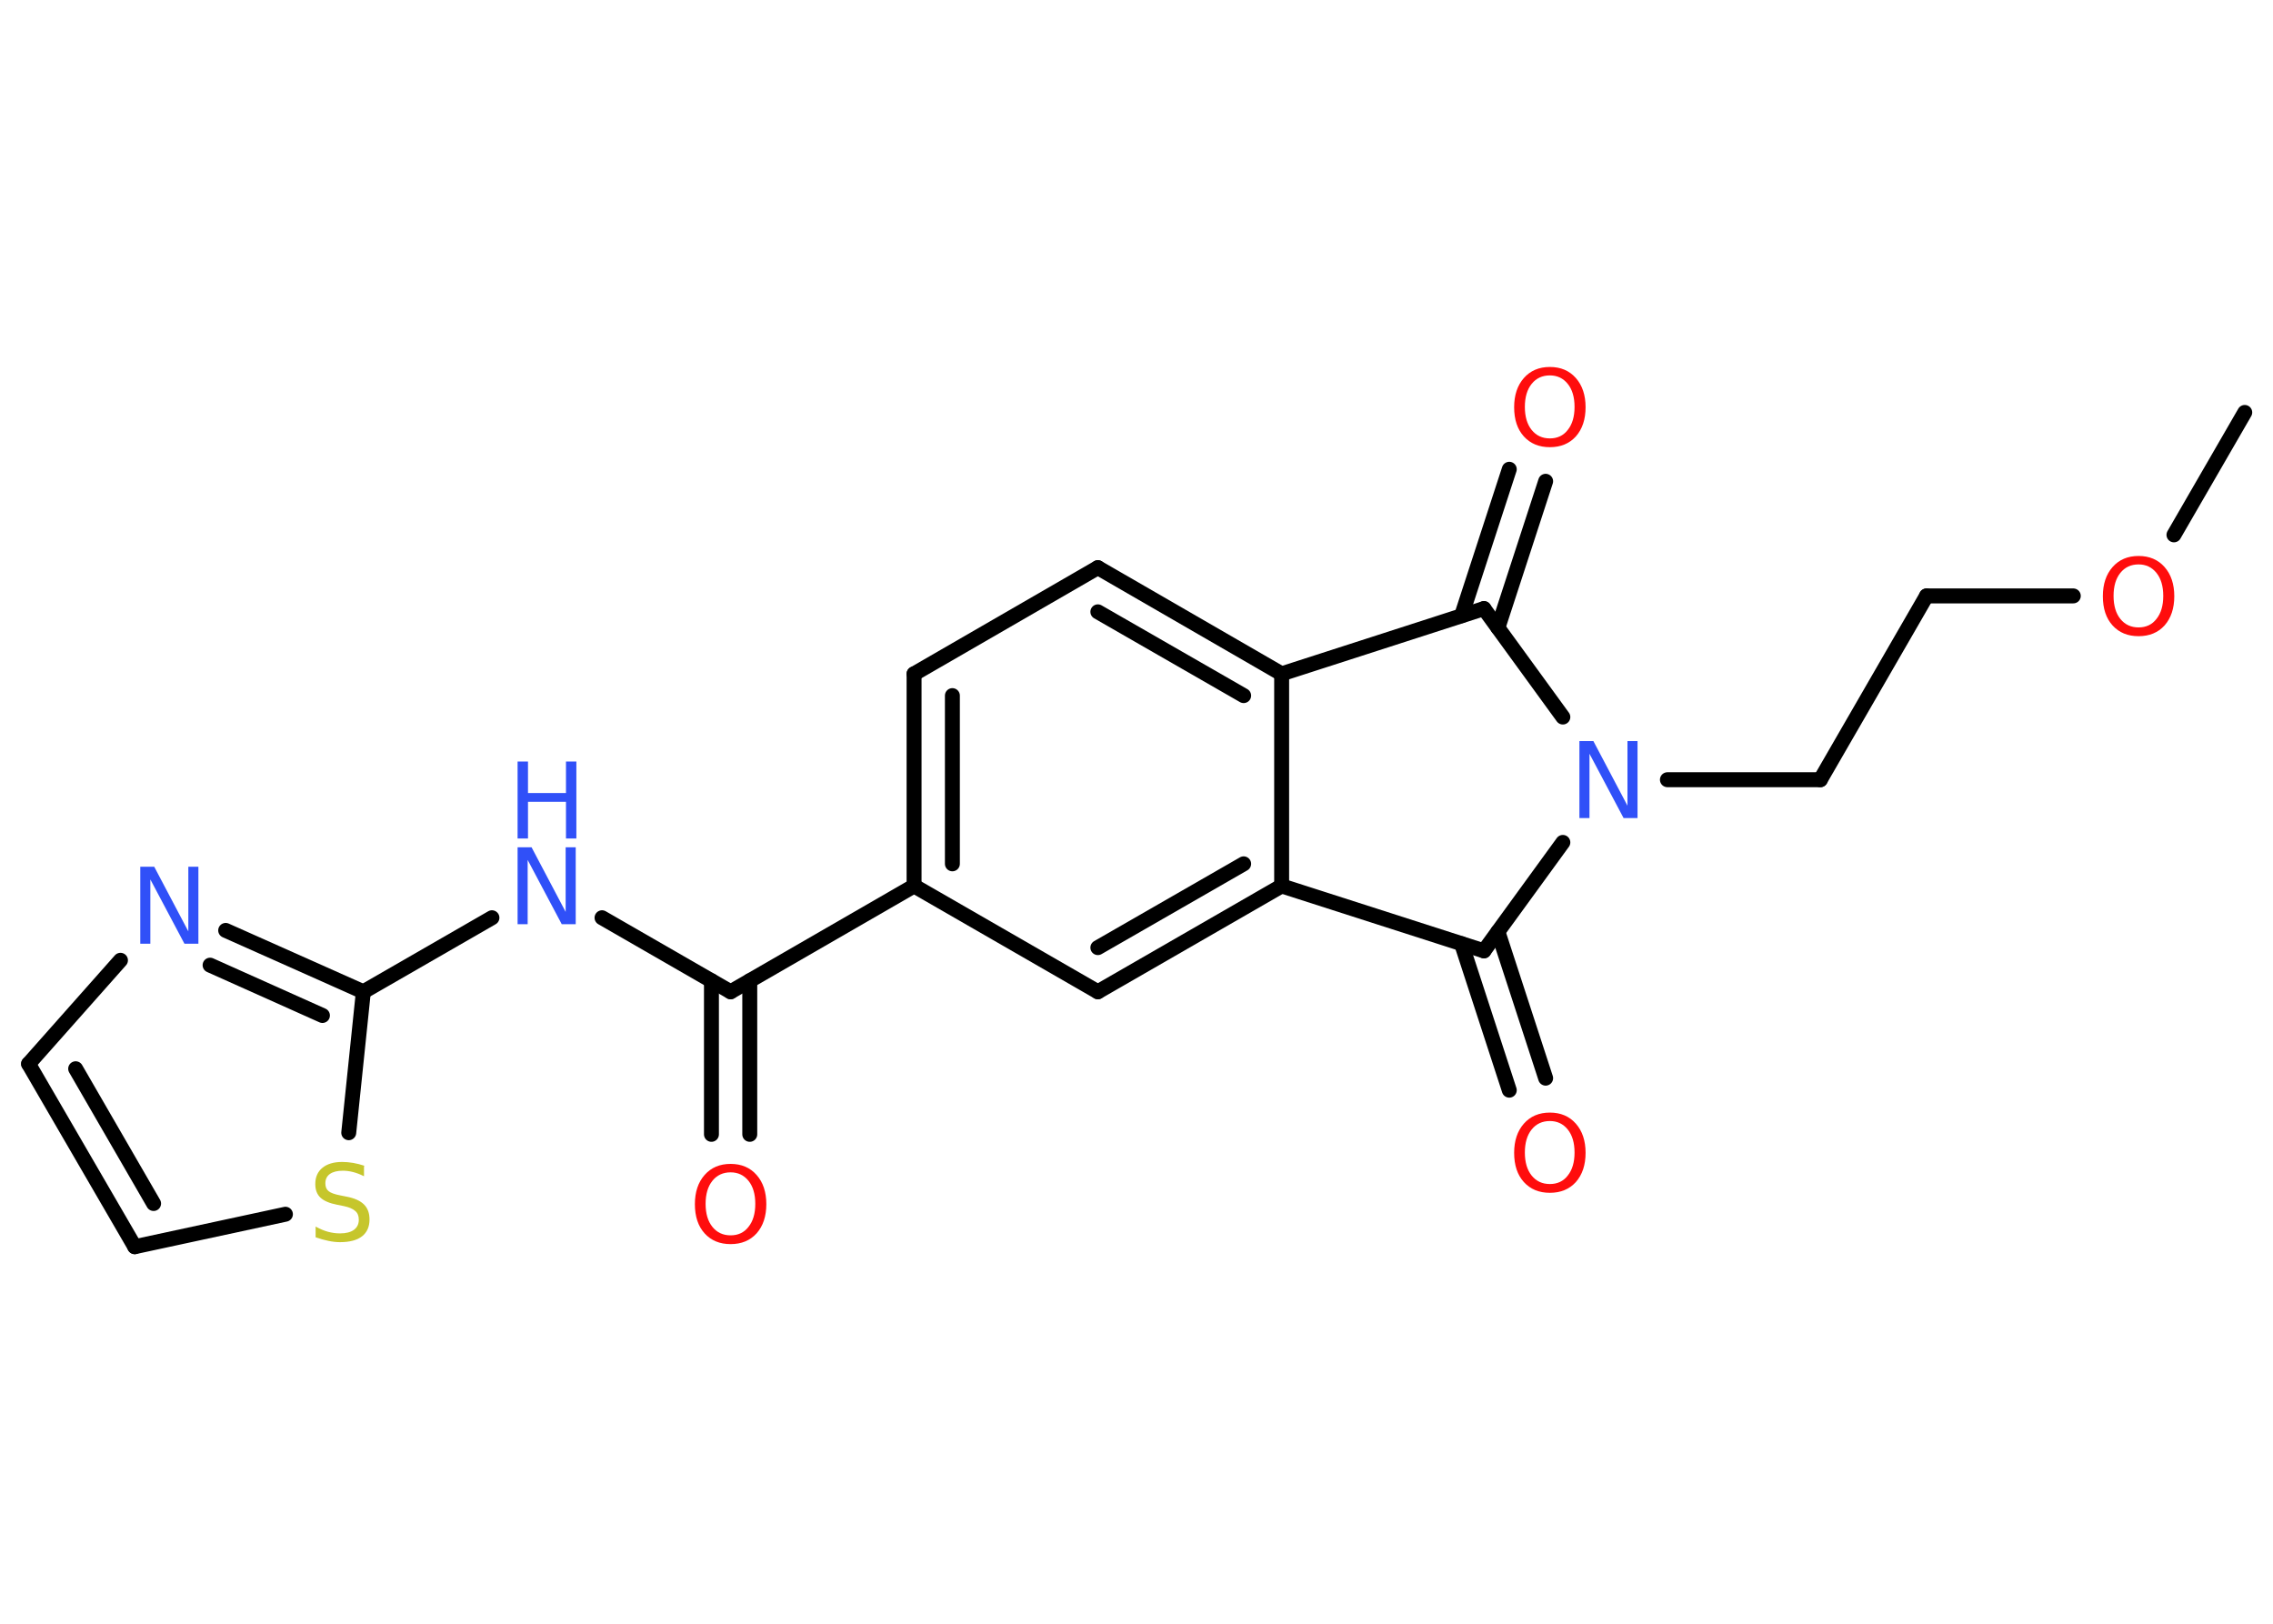 <?xml version='1.0' encoding='UTF-8'?>
<!DOCTYPE svg PUBLIC "-//W3C//DTD SVG 1.1//EN" "http://www.w3.org/Graphics/SVG/1.1/DTD/svg11.dtd">
<svg version='1.2' xmlns='http://www.w3.org/2000/svg' xmlns:xlink='http://www.w3.org/1999/xlink' width='70.0mm' height='50.0mm' viewBox='0 0 70.0 50.0'>
  <desc>Generated by the Chemistry Development Kit (http://github.com/cdk)</desc>
  <g stroke-linecap='round' stroke-linejoin='round' stroke='#000000' stroke-width='.46' fill='#FF0D0D'>
    <rect x='.0' y='.0' width='70.0' height='50.0' fill='#FFFFFF' stroke='none'/>
    <g id='mol1' class='mol'>
      <line id='mol1bnd1' class='bond' x1='69.13' y1='12.7' x2='66.95' y2='16.47'/>
      <line id='mol1bnd2' class='bond' x1='63.85' y1='18.35' x2='59.33' y2='18.35'/>
      <line id='mol1bnd3' class='bond' x1='59.33' y1='18.35' x2='56.06' y2='24.01'/>
      <line id='mol1bnd4' class='bond' x1='56.06' y1='24.01' x2='51.35' y2='24.01'/>
      <line id='mol1bnd5' class='bond' x1='48.13' y1='22.08' x2='45.7' y2='18.74'/>
      <g id='mol1bnd6' class='bond'>
        <line x1='45.01' y1='18.96' x2='46.48' y2='14.45'/>
        <line x1='46.13' y1='19.33' x2='47.6' y2='14.82'/>
      </g>
      <line id='mol1bnd7' class='bond' x1='45.7' y1='18.74' x2='39.47' y2='20.75'/>
      <g id='mol1bnd8' class='bond'>
        <line x1='39.47' y1='20.75' x2='33.81' y2='17.48'/>
        <line x1='38.3' y1='21.42' x2='33.81' y2='18.84'/>
      </g>
      <line id='mol1bnd9' class='bond' x1='33.81' y1='17.48' x2='28.15' y2='20.75'/>
      <g id='mol1bnd10' class='bond'>
        <line x1='28.15' y1='20.75' x2='28.15' y2='27.28'/>
        <line x1='29.33' y1='21.42' x2='29.33' y2='26.6'/>
      </g>
      <line id='mol1bnd11' class='bond' x1='28.15' y1='27.28' x2='22.5' y2='30.54'/>
      <g id='mol1bnd12' class='bond'>
        <line x1='23.09' y1='30.2' x2='23.09' y2='34.93'/>
        <line x1='21.91' y1='30.2' x2='21.91' y2='34.93'/>
      </g>
      <line id='mol1bnd13' class='bond' x1='22.5' y1='30.54' x2='18.54' y2='28.26'/>
      <line id='mol1bnd14' class='bond' x1='15.15' y1='28.26' x2='11.19' y2='30.54'/>
      <g id='mol1bnd15' class='bond'>
        <line x1='11.19' y1='30.54' x2='6.95' y2='28.65'/>
        <line x1='9.93' y1='31.27' x2='6.47' y2='29.72'/>
      </g>
      <line id='mol1bnd16' class='bond' x1='3.71' y1='29.57' x2='.88' y2='32.76'/>
      <g id='mol1bnd17' class='bond'>
        <line x1='.88' y1='32.76' x2='4.15' y2='38.39'/>
        <line x1='2.33' y1='32.91' x2='4.73' y2='37.06'/>
      </g>
      <line id='mol1bnd18' class='bond' x1='4.15' y1='38.39' x2='8.79' y2='37.39'/>
      <line id='mol1bnd19' class='bond' x1='11.19' y1='30.54' x2='10.74' y2='34.88'/>
      <line id='mol1bnd20' class='bond' x1='28.15' y1='27.28' x2='33.81' y2='30.54'/>
      <g id='mol1bnd21' class='bond'>
        <line x1='33.81' y1='30.54' x2='39.47' y2='27.28'/>
        <line x1='33.81' y1='29.18' x2='38.3' y2='26.6'/>
      </g>
      <line id='mol1bnd22' class='bond' x1='39.47' y1='20.75' x2='39.47' y2='27.28'/>
      <line id='mol1bnd23' class='bond' x1='39.47' y1='27.28' x2='45.7' y2='29.28'/>
      <line id='mol1bnd24' class='bond' x1='48.13' y1='25.94' x2='45.7' y2='29.28'/>
      <g id='mol1bnd25' class='bond'>
        <line x1='46.13' y1='28.69' x2='47.6' y2='33.2'/>
        <line x1='45.01' y1='29.06' x2='46.48' y2='33.57'/>
      </g>
      <path id='mol1atm2' class='atom' d='M65.86 17.38q-.35 .0 -.56 .26q-.21 .26 -.21 .71q.0 .45 .21 .71q.21 .26 .56 .26q.35 .0 .55 -.26q.21 -.26 .21 -.71q.0 -.45 -.21 -.71q-.21 -.26 -.55 -.26zM65.86 17.12q.5 .0 .8 .34q.3 .34 .3 .9q.0 .56 -.3 .9q-.3 .33 -.8 .33q-.5 .0 -.8 -.33q-.3 -.33 -.3 -.9q.0 -.56 .3 -.9q.3 -.34 .8 -.34z' stroke='none'/>
      <path id='mol1atm5' class='atom' d='M48.64 22.82h.43l1.05 1.99v-1.99h.31v2.37h-.43l-1.05 -1.98v1.98h-.31v-2.37z' stroke='none' fill='#3050F8'/>
      <path id='mol1atm7' class='atom' d='M47.73 11.56q-.35 .0 -.56 .26q-.21 .26 -.21 .71q.0 .45 .21 .71q.21 .26 .56 .26q.35 .0 .55 -.26q.21 -.26 .21 -.71q.0 -.45 -.21 -.71q-.21 -.26 -.55 -.26zM47.73 11.3q.5 .0 .8 .34q.3 .34 .3 .9q.0 .56 -.3 .9q-.3 .33 -.8 .33q-.5 .0 -.8 -.33q-.3 -.33 -.3 -.9q.0 -.56 .3 -.9q.3 -.34 .8 -.34z' stroke='none'/>
      <path id='mol1atm13' class='atom' d='M22.5 36.1q-.35 .0 -.56 .26q-.21 .26 -.21 .71q.0 .45 .21 .71q.21 .26 .56 .26q.35 .0 .55 -.26q.21 -.26 .21 -.71q.0 -.45 -.21 -.71q-.21 -.26 -.55 -.26zM22.5 35.84q.5 .0 .8 .34q.3 .34 .3 .9q.0 .56 -.3 .9q-.3 .33 -.8 .33q-.5 .0 -.8 -.33q-.3 -.33 -.3 -.9q.0 -.56 .3 -.9q.3 -.34 .8 -.34z' stroke='none'/>
      <g id='mol1atm14' class='atom'>
        <path d='M15.94 26.09h.43l1.05 1.99v-1.99h.31v2.37h-.43l-1.05 -1.98v1.98h-.31v-2.37z' stroke='none' fill='#3050F8'/>
        <path d='M15.94 23.45h.32v.97h1.17v-.97h.32v2.37h-.32v-1.13h-1.17v1.13h-.32v-2.37z' stroke='none' fill='#3050F8'/>
      </g>
      <path id='mol1atm16' class='atom' d='M4.32 26.69h.43l1.05 1.99v-1.99h.31v2.37h-.43l-1.05 -1.98v1.98h-.31v-2.37z' stroke='none' fill='#3050F8'/>
      <path id='mol1atm19' class='atom' d='M11.21 35.91v.31q-.18 -.09 -.34 -.13q-.16 -.04 -.31 -.04q-.26 .0 -.4 .1q-.14 .1 -.14 .29q.0 .16 .1 .24q.1 .08 .36 .13l.2 .04q.36 .07 .53 .24q.17 .17 .17 .46q.0 .34 -.23 .52q-.23 .18 -.68 .18q-.17 .0 -.36 -.04q-.19 -.04 -.39 -.11v-.33q.2 .11 .38 .16q.19 .05 .37 .05q.28 .0 .43 -.11q.15 -.11 .15 -.31q.0 -.18 -.11 -.27q-.11 -.1 -.35 -.15l-.2 -.04q-.36 -.07 -.52 -.22q-.16 -.15 -.16 -.42q.0 -.32 .22 -.5q.22 -.18 .61 -.18q.16 .0 .34 .03q.17 .03 .35 .09z' stroke='none' fill='#C6C62C'/>
      <path id='mol1atm23' class='atom' d='M47.73 34.52q-.35 .0 -.56 .26q-.21 .26 -.21 .71q.0 .45 .21 .71q.21 .26 .56 .26q.35 .0 .55 -.26q.21 -.26 .21 -.71q.0 -.45 -.21 -.71q-.21 -.26 -.55 -.26zM47.73 34.26q.5 .0 .8 .34q.3 .34 .3 .9q.0 .56 -.3 .9q-.3 .33 -.8 .33q-.5 .0 -.8 -.33q-.3 -.33 -.3 -.9q.0 -.56 .3 -.9q.3 -.34 .8 -.34z' stroke='none'/>
    </g>
  </g>
</svg>
